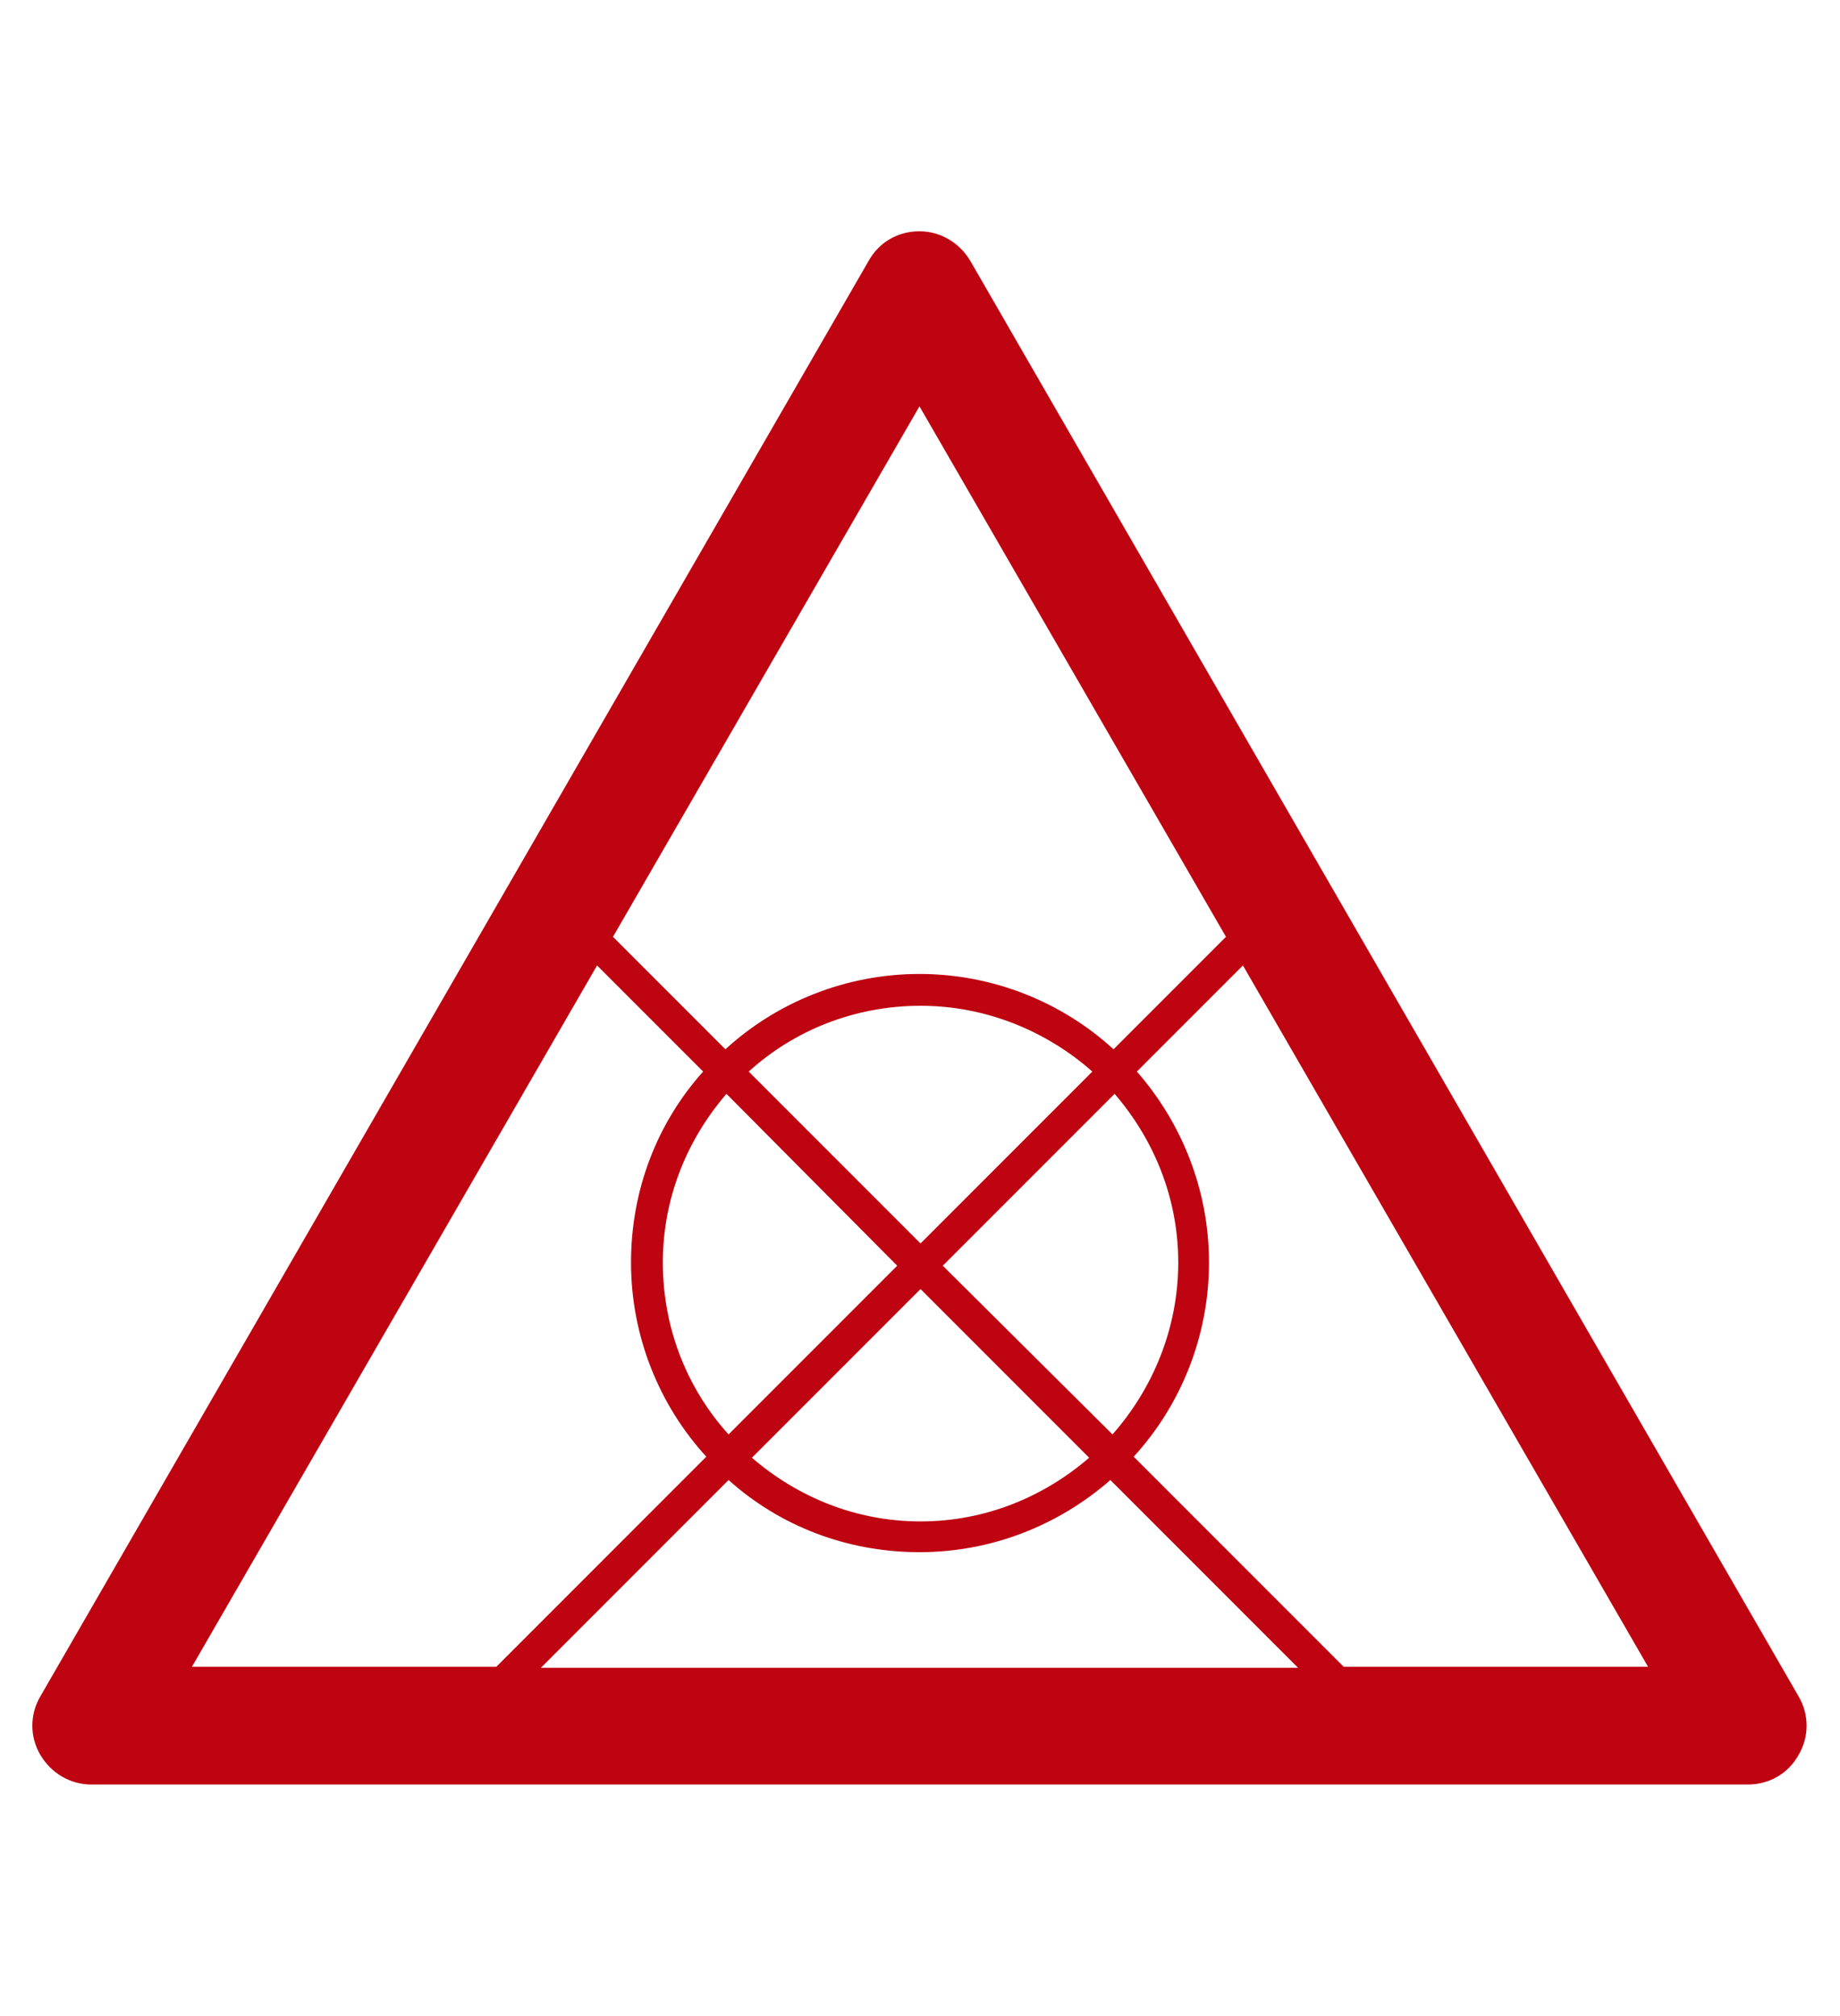 <?xml version="1.0" encoding="utf-8"?>
<!-- Generator: Adobe Illustrator 19.0.0, SVG Export Plug-In . SVG Version: 6.00 Build 0)  -->
<svg version="1.1" id="Capa_1" xmlns="http://www.w3.org/2000/svg" xmlns:xlink="http://www.w3.org/1999/xlink" x="0px" y="0px"
	 viewBox="-210 325.9 173.5 190" style="enable-background:new -210 325.9 173.5 190;" xml:space="preserve">
<style type="text/css">
	.st0{fill:#BE0411;}
</style>
<path class="st0" d="M-40.4,485.8l-78.1-135.3c-1-1.7-2.8-2.8-4.8-2.8s-3.8,1-4.8,2.8l-78.1,135.3c-1,1.7-1,3.8,0,5.5
	s2.8,2.8,4.8,2.8h156.2c2,0,3.8-1,4.8-2.8C-39.4,489.6-39.4,487.5-40.4,485.8z M-123.3,364.2l28.9,50l-10.6,10.6
	c-4.8-4.4-11.3-7.1-18.3-7.1c-7,0-13.5,2.7-18.3,7.1l-10.6-10.6L-123.3,364.2z M-139.4,426.9c4.3-3.9,10-6.2,16.2-6.2
	c6.2,0,11.9,2.4,16.2,6.2l-16.2,16.2L-139.4,426.9z M-107.3,463.3c-4.3,3.7-9.8,6-15.9,6c-6.1,0-11.6-2.3-15.9-6l15.9-15.9
	L-107.3,463.3z M-125.4,445.2l-15.9,15.9c-3.9-4.3-6.2-10-6.2-16.2c0-6.1,2.3-11.6,6-15.9L-125.4,445.2z M-141.3,465.4
	c4.8,4.3,11.1,6.8,18,6.8c6.9,0,13.2-2.6,18-6.8l17.7,17.7h-71.4L-141.3,465.4z M-121.1,445.2l16.2-16.2c3.7,4.3,6,9.8,6,15.9
	c0,6.2-2.4,11.9-6.2,16.2L-121.1,445.2z M-153.7,416.9l10,10c-4.3,4.8-6.8,11.1-6.8,18c0,7,2.7,13.5,7.1,18.3l-19.8,19.8h-28.7
	L-153.7,416.9z M-83.3,483l-19.8-19.8c4.4-4.8,7.1-11.3,7.1-18.3c0-6.9-2.6-13.2-6.8-18l10-10l38.2,66.1H-83.3z"/>
</svg>
